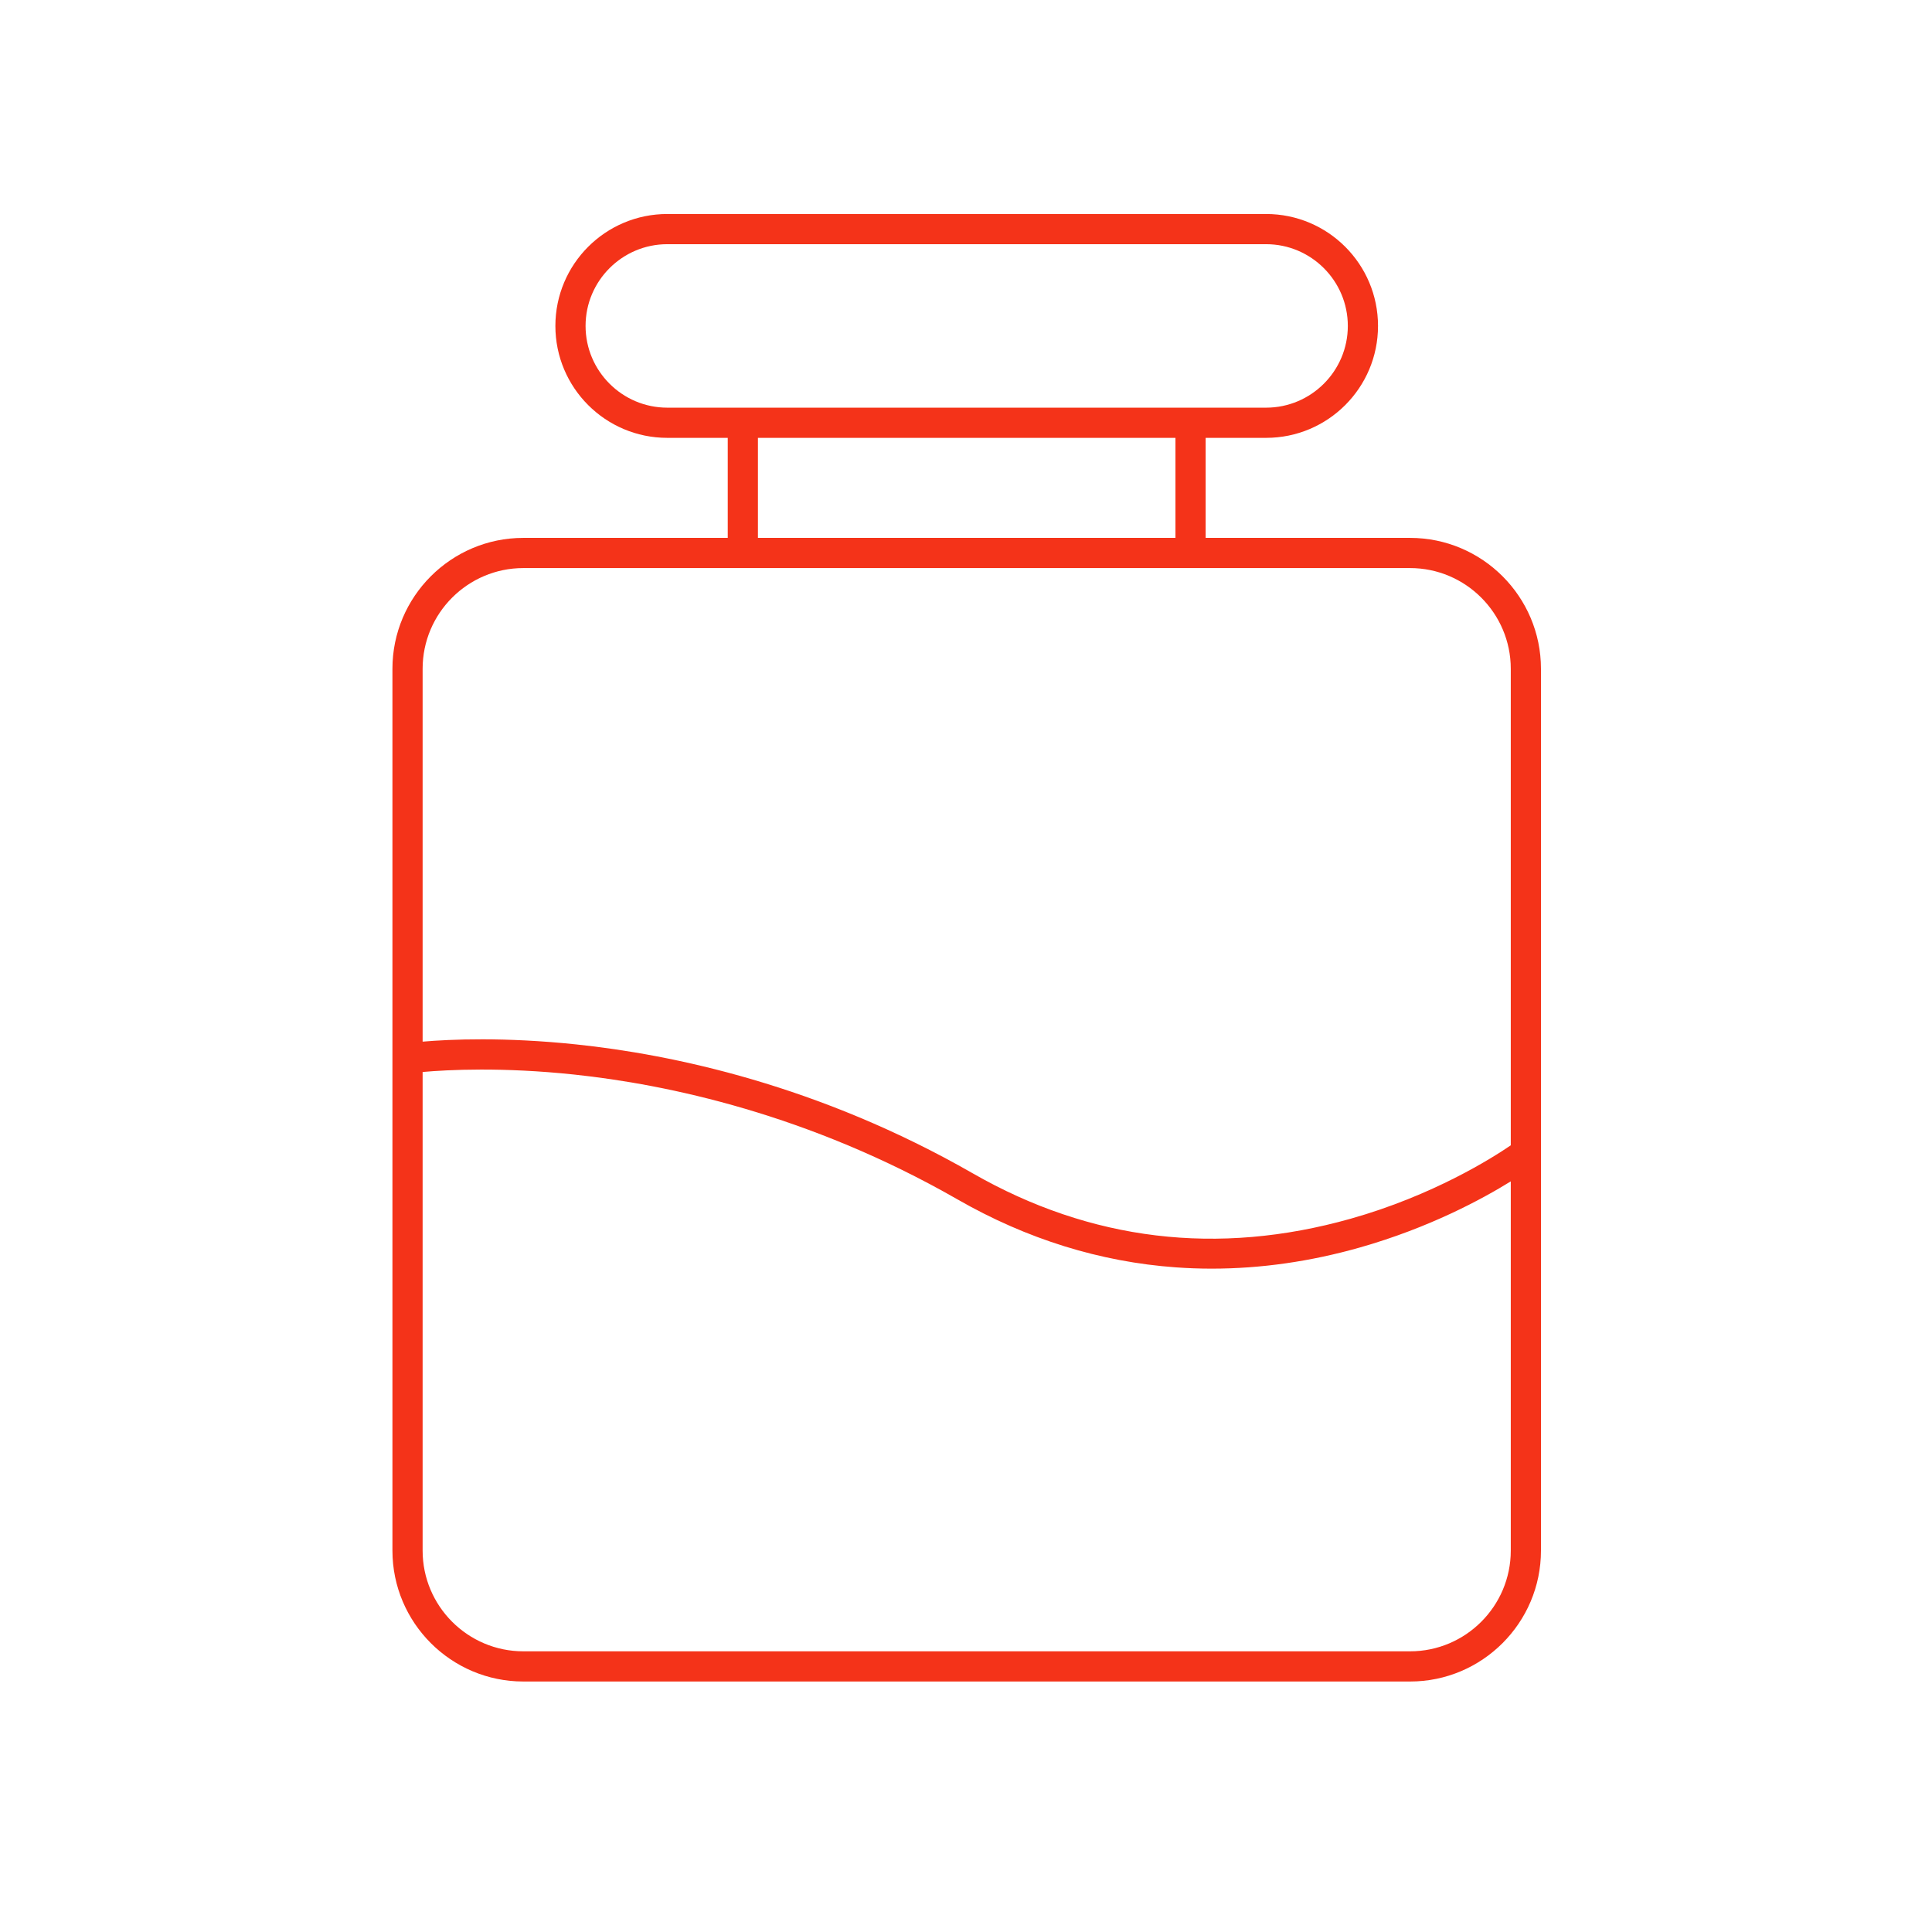 <?xml version="1.0" standalone="no"?><!DOCTYPE svg PUBLIC "-//W3C//DTD SVG 1.1//EN" "http://www.w3.org/Graphics/SVG/1.1/DTD/svg11.dtd"><svg t="1639981197269" class="icon" viewBox="0 0 1024 1024" version="1.1" xmlns="http://www.w3.org/2000/svg" p-id="29745" data-spm-anchor-id="a313x.7781069.0.i70" xmlns:xlink="http://www.w3.org/1999/xlink" width="200" height="200"><defs><style type="text/css"></style></defs><path d="M747.351 285.09H639.019v-53.018h32.033c32.763 0 59.323-26.56 59.323-59.323s-26.56-59.323-59.323-59.323H353.688c-32.763 0-59.323 26.56-59.323 59.323s26.56 59.323 59.323 59.323h32.034v53.018H277.389c-38.262 0-69.391 31.129-69.391 69.391v467.362c0 38.263 31.129 69.392 69.391 69.392H747.35c38.263 0 69.392-31.129 69.392-69.392V354.481c0-38.262-31.129-69.391-69.391-69.391zM310.365 172.749c0-23.889 19.435-43.323 43.323-43.323h317.364c23.888 0 43.323 19.435 43.323 43.323s-19.435 43.323-43.323 43.323H353.688c-23.888 0-43.323-19.435-43.323-43.323z m91.357 59.323h221.296v53.018H401.722v-53.018zM277.389 301.09H747.35c29.44 0 53.392 23.951 53.392 53.391v252.56c-9.707 6.641-41.104 26.567-84.899 38.917-70.391 19.849-137.774 11.75-200.276-24.07-81.699-46.824-159.375-63-210.15-68.324-38.085-3.995-66.788-2.721-81.418-1.472v-197.61c-0.001-29.441 23.95-53.392 53.39-53.392z m469.962 574.144H277.389c-29.44 0-53.391-23.951-53.391-53.392V568.177c13.424-1.194 42.204-2.683 80.344 1.362 49.101 5.209 124.224 20.927 203.269 66.229 36.591 20.972 75.474 33.068 115.569 35.955 6.326 0.456 12.684 0.684 19.065 0.684 25.938 0 52.275-3.757 78.538-11.219 36.706-10.43 64.718-25.6 79.959-35.038v195.692c0 29.441-23.951 53.392-53.391 53.392z" p-id="29746" data-spm-anchor-id="a313x.7781069.0.i71" class="selected" fill="#f43319"></path></svg>